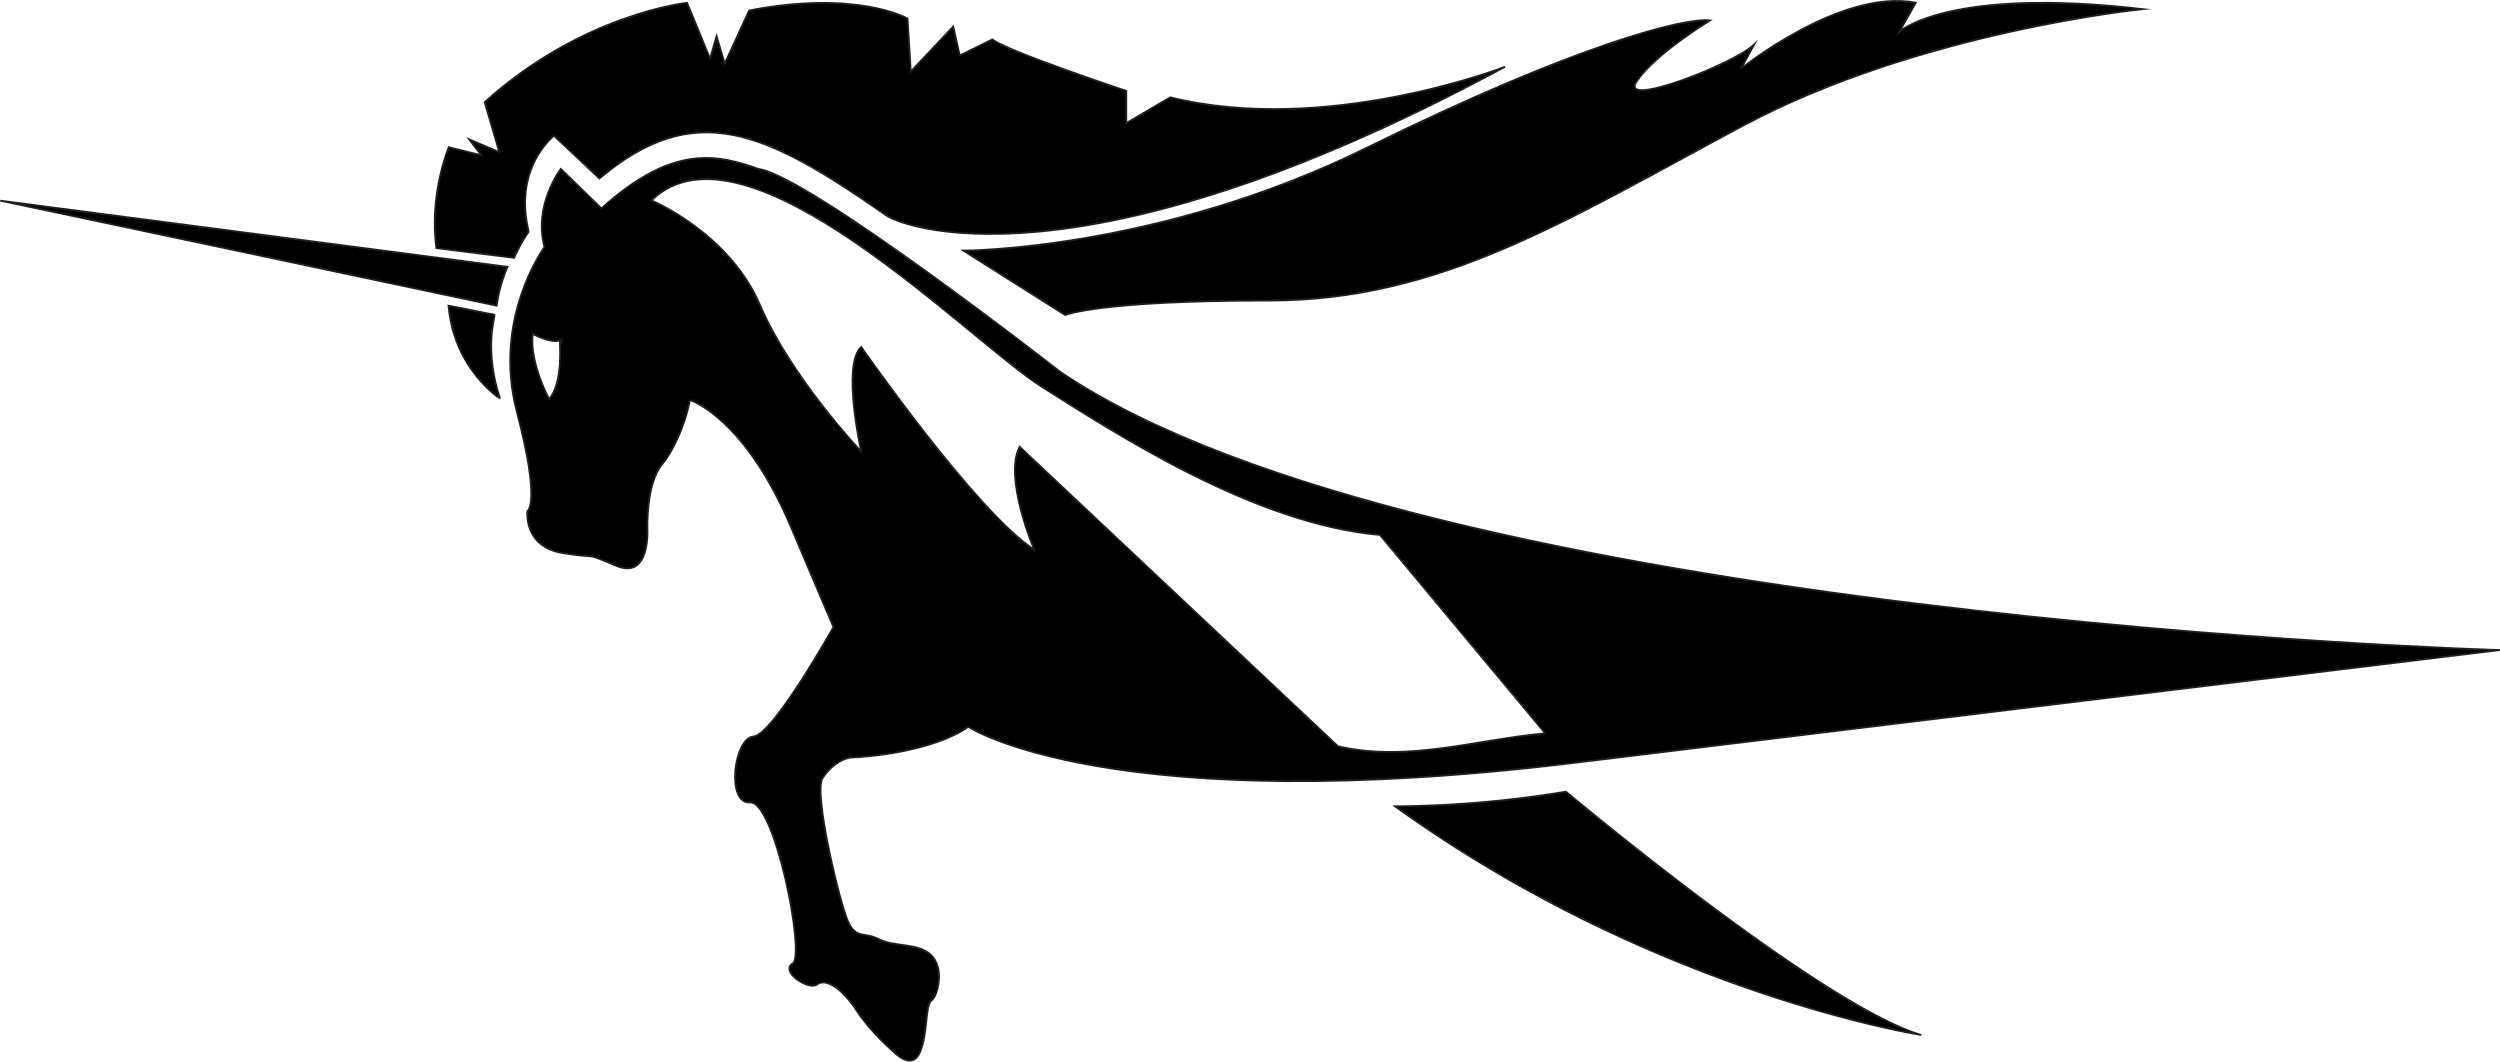 <svg id="Vrstva_1" data-name="Vrstva 1" xmlns="http://www.w3.org/2000/svg" viewBox="0 0 1366.6 580.37"><defs><style>.cls-1{stroke:#231f20;stroke-miterlimit:10;}</style></defs><title>unicorn</title><path id="_Cesta_" data-name="&lt;Cesta&gt;" class="cls-1" d="M-.06,108.82,277.23,145a84.48,84.48,0,0,0-5.91,21.23L-.06,108.82" transform="translate(0.17 0.87)"/><path id="_Cesta_2" data-name="&lt;Cesta&gt;" class="cls-1" d="M245,166.2l25.18,5c.19,1.55-5.84,19,2.94,45.74C273.09,217,248,201,245,166.2Z" transform="translate(0.17 0.87)"/><path id="_Cesta_3" data-name="&lt;Cesta&gt;" class="cls-1" d="M288.86,125.84c-6.63-27.19,4.7-44.46,13.76-52.53L327.5,96.7c52-43.7,90.18-26.27,155.87,19.52,6.6,6.06,104.34,46.3,339.17-80.6,0,0-97.28,37.85-183,16.72L615.5,66.43V48.83s-66-22-73.18-28.17l-17.85,8.8L520.9,13.62,497.7,38.26l-1.78-29s-27.67-15.84-86.57-4.4L396,33.86l-4.46-15-3.57,12.32L375.43.67S318.32,6.58,264.77,55l8,27.29-16.51-7L263,84l-17.85-4.4s-10.86,25.7-6.78,55.18l42.48,5.28s4-9,8-14.25" transform="translate(0.17 0.87)"/><path id="_Cesta_4" data-name="&lt;Cesta&gt;" class="cls-1" d="M526.42,136.13S633,136.13,747.2,79.8s174-71.29,187.41-69.53c0,0-30.34,18.48-40.16,33.45S948,34,958.71,23.47l-7.14,13.2S1006-7.34,1047.07.59l-8.92,15.84s26.77-24.65,133-12.32c0,0-122.27,12.25-218.65,63.78s-165.1,95.54-258.81,95.54-111.56,7.92-111.56,7.92Z" transform="translate(0.17 0.87)"/><path id="_Cesta_5" data-name="&lt;Cesta&gt;" class="cls-1" d="M762.4,439.88a593.71,593.71,0,0,0,93.43-8s138.61,116.22,193.94,132.94C1049.77,564.86,904.24,542.13,762.4,439.88Z" transform="translate(0.17 0.87)"/><path id="_Cesta_6" data-name="&lt;Cesta&gt;" class="cls-1" d="M284,140.09" transform="translate(0.17 0.87)"/><path class="cls-1" d="M1366.37,354.47s-587-16.91-786.89-152c0,0-137-107-165.1-111-22.31-7.88-46.62-13.81-85.78,21.6l-22.21-21.6s-15.17,19.84-8.92,42.73c0,0-28.56,38.73-15.17,89.78s5.8,54.57,5.8,54.57-2.23,19.36,19.19,22.88,10.71-.88,29.45,7,17-20.24,17-20.24-.89-24.65,8-35.21c5.34-6.32,12.25-19.92,15.24-35.28v.07s29.82,9.32,55.26,69.54c13.48,31.93,23.2,54.57,23.2,54.57s-33,59-43.73,59.85-15.17,37-1.78,36.09,30.34,83.62,23.2,88,8.92,15,13.39,11.44,13.39,1.76,21.42,14.08,20.53,22.88,20.53,22.88,9.82,10.56,14.28,0,2.68-25.53,6.25-28.17,7.14-17.6,0-24.65-19.63-4.4-28.56-8.8-12.49,0-17-9.68-19.08-70.41-14-78.34,12.22-11.44,16.68-11.44,43-2.64,63-16.72c0,0,77.1,51.05,334.12,19.36ZM300,217.28s-10.71-19.47-9-35.65c0,0,9.71,5.28,14.73,3.63C305.72,185.27,308.06,208,300,217.28ZM731.2,407.07l-174-163.71c-8.92,16.72,8,56.33,8,56.33-32.13-21.12-94.6-110.9-94.6-110.9-10.71,9.68,0,57.21,0,57.21s-38.38-40.49-55.33-80.1-59.35-57.21-59.35-57.21c51.54-50.17,173.23,76.58,213.74,102.1s116,74.82,184.51,80.76L844.54,400C806.8,403.37,769.53,415.94,731.2,407.07Z" transform="translate(0.17 0.87)"/></svg>